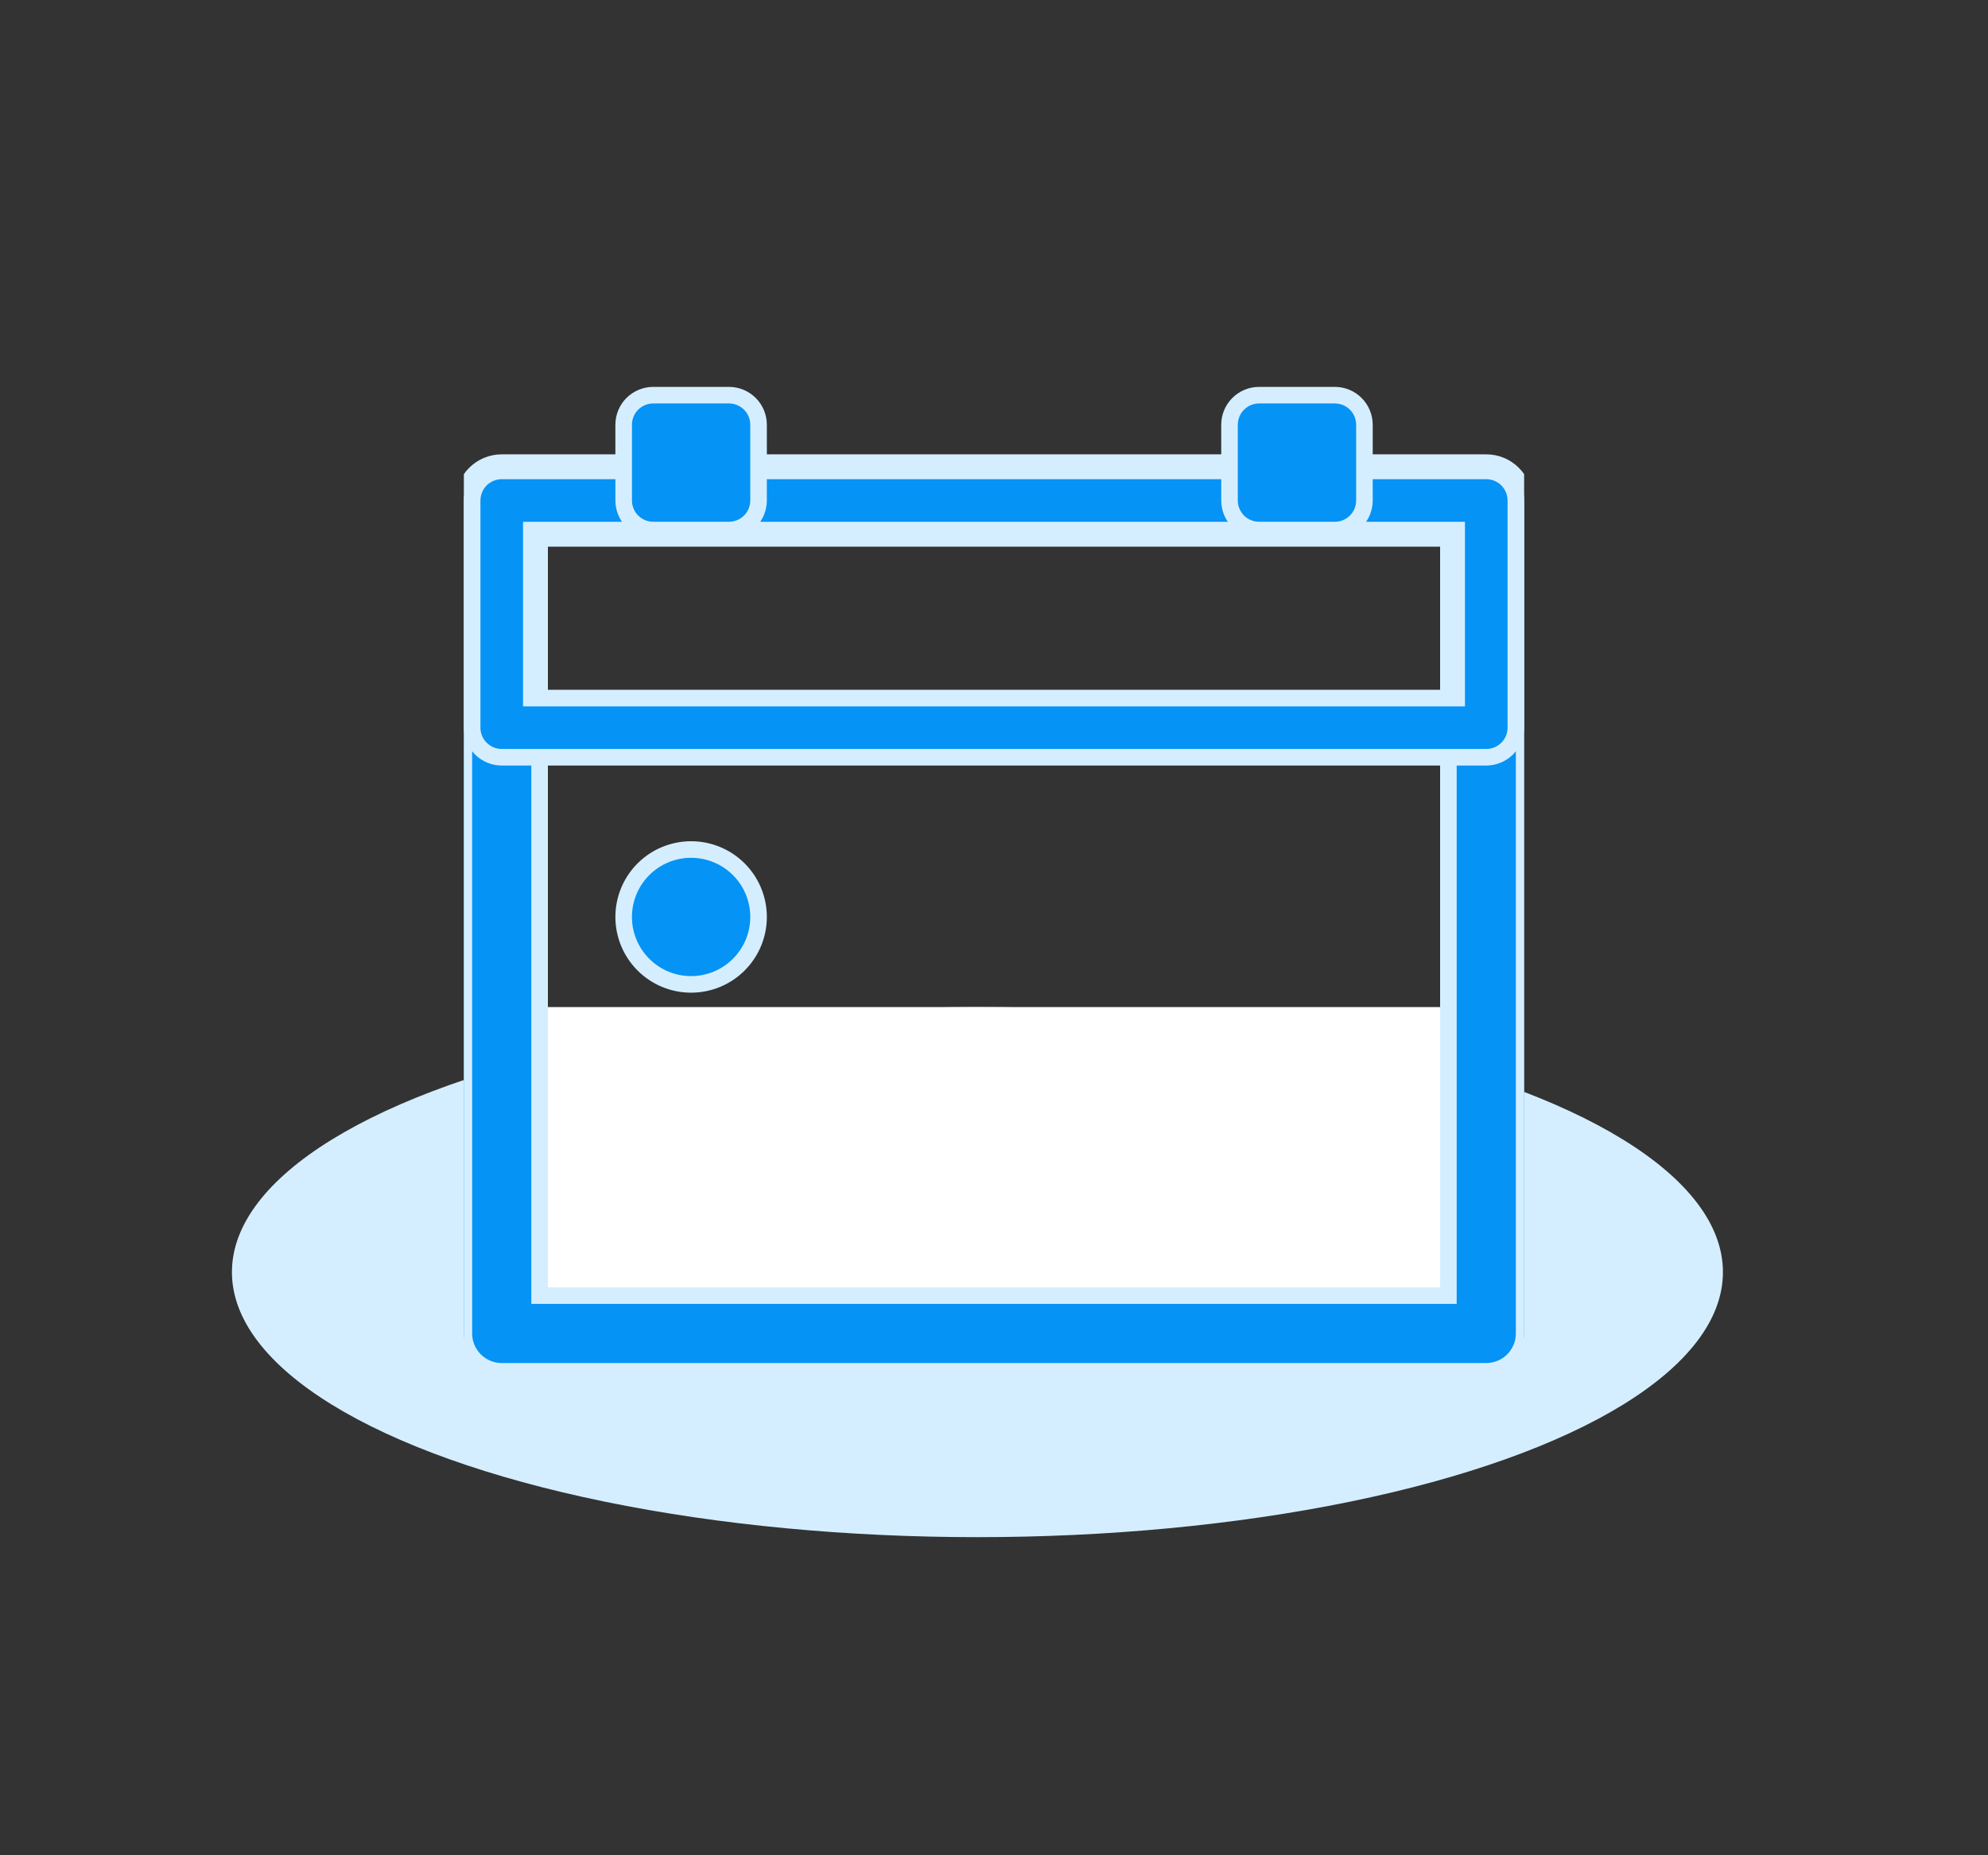 <svg width="60" height="56" viewBox="0 0 60 56" fill="none" xmlns="http://www.w3.org/2000/svg">
<rect x="0" y="0" width="60" height="56" fill="#333333" stroke="none"/>
<ellipse cx="29.5" cy="38.398" rx="22.5" ry="8" fill="#D5EEFF"/>
<g clip-path="url(#clip0_620_1014)">
<rect x="16" y="30.398" width="28" height="10" fill="white"/>
<path fill-rule="evenodd" clip-rule="evenodd" d="M44.857 13.964H15.143C14.84 13.964 14.549 14.084 14.335 14.299C14.12 14.513 14 14.804 14 15.107V40.25C14 40.553 14.12 40.843 14.335 41.058C14.549 41.272 14.84 41.392 15.143 41.392H44.857C45.16 41.392 45.451 41.272 45.665 41.058C45.88 40.843 46 40.553 46 40.25V15.107C46 14.804 45.88 14.513 45.665 14.299C45.451 14.084 45.16 13.964 44.857 13.964ZM16.286 39.107V16.25H43.714V39.107H16.286Z" fill="#0593F5" stroke="#D5EEFF" stroke-width="0.5"/>
<path d="M16.036 20.821V21.071H16.286H43.714H43.964V20.821V16.25V16H43.714H16.286H16.036V16.25V20.821ZM15.143 14.214H44.857C45.094 14.214 45.321 14.308 45.489 14.475C45.656 14.643 45.75 14.87 45.75 15.107V21.964C45.75 22.201 45.656 22.428 45.489 22.595C45.321 22.763 45.094 22.857 44.857 22.857H15.143C14.906 22.857 14.679 22.763 14.511 22.595C14.344 22.428 14.25 22.201 14.25 21.964V15.107C14.25 14.87 14.344 14.643 14.511 14.475C14.679 14.308 14.906 14.214 15.143 14.214Z" fill="#0593F5" stroke="#D5EEFF" stroke-width="0.5"/>
<path d="M22.001 15.999H19.715C19.479 15.999 19.252 15.905 19.084 15.738C18.917 15.57 18.823 15.343 18.823 15.106V12.821C18.823 12.584 18.917 12.357 19.084 12.189C19.252 12.022 19.479 11.928 19.715 11.928H22.001C22.238 11.928 22.465 12.022 22.632 12.189C22.8 12.357 22.894 12.584 22.894 12.821V15.106C22.894 15.343 22.8 15.57 22.632 15.738C22.465 15.905 22.238 15.999 22.001 15.999ZM40.287 15.999H38.001C37.764 15.999 37.537 15.905 37.37 15.738C37.202 15.57 37.108 15.343 37.108 15.106V12.821C37.108 12.584 37.202 12.357 37.37 12.189C37.537 12.022 37.764 11.928 38.001 11.928H40.287C40.524 11.928 40.751 12.022 40.918 12.189C41.086 12.357 41.18 12.584 41.18 12.821V15.106C41.18 15.343 41.086 15.57 40.918 15.738C40.751 15.905 40.524 15.999 40.287 15.999ZM20.858 29.713C20.318 29.713 19.8 29.499 19.419 29.117C19.037 28.735 18.823 28.218 18.823 27.678C18.823 27.138 19.037 26.62 19.419 26.238C19.8 25.857 20.318 25.642 20.858 25.642C21.398 25.642 21.916 25.857 22.298 26.238C22.68 26.62 22.894 27.138 22.894 27.678C22.894 28.218 22.68 28.735 22.298 29.117C21.916 29.499 21.398 29.713 20.858 29.713Z" fill="#0593F5" stroke="#D5EEFF" stroke-width="0.5"/>
</g>
<defs>
<clipPath id="clip0_620_1014">
<rect width="32" height="32" fill="white" transform="translate(14 10.398)"/>
</clipPath>
</defs>
</svg>
